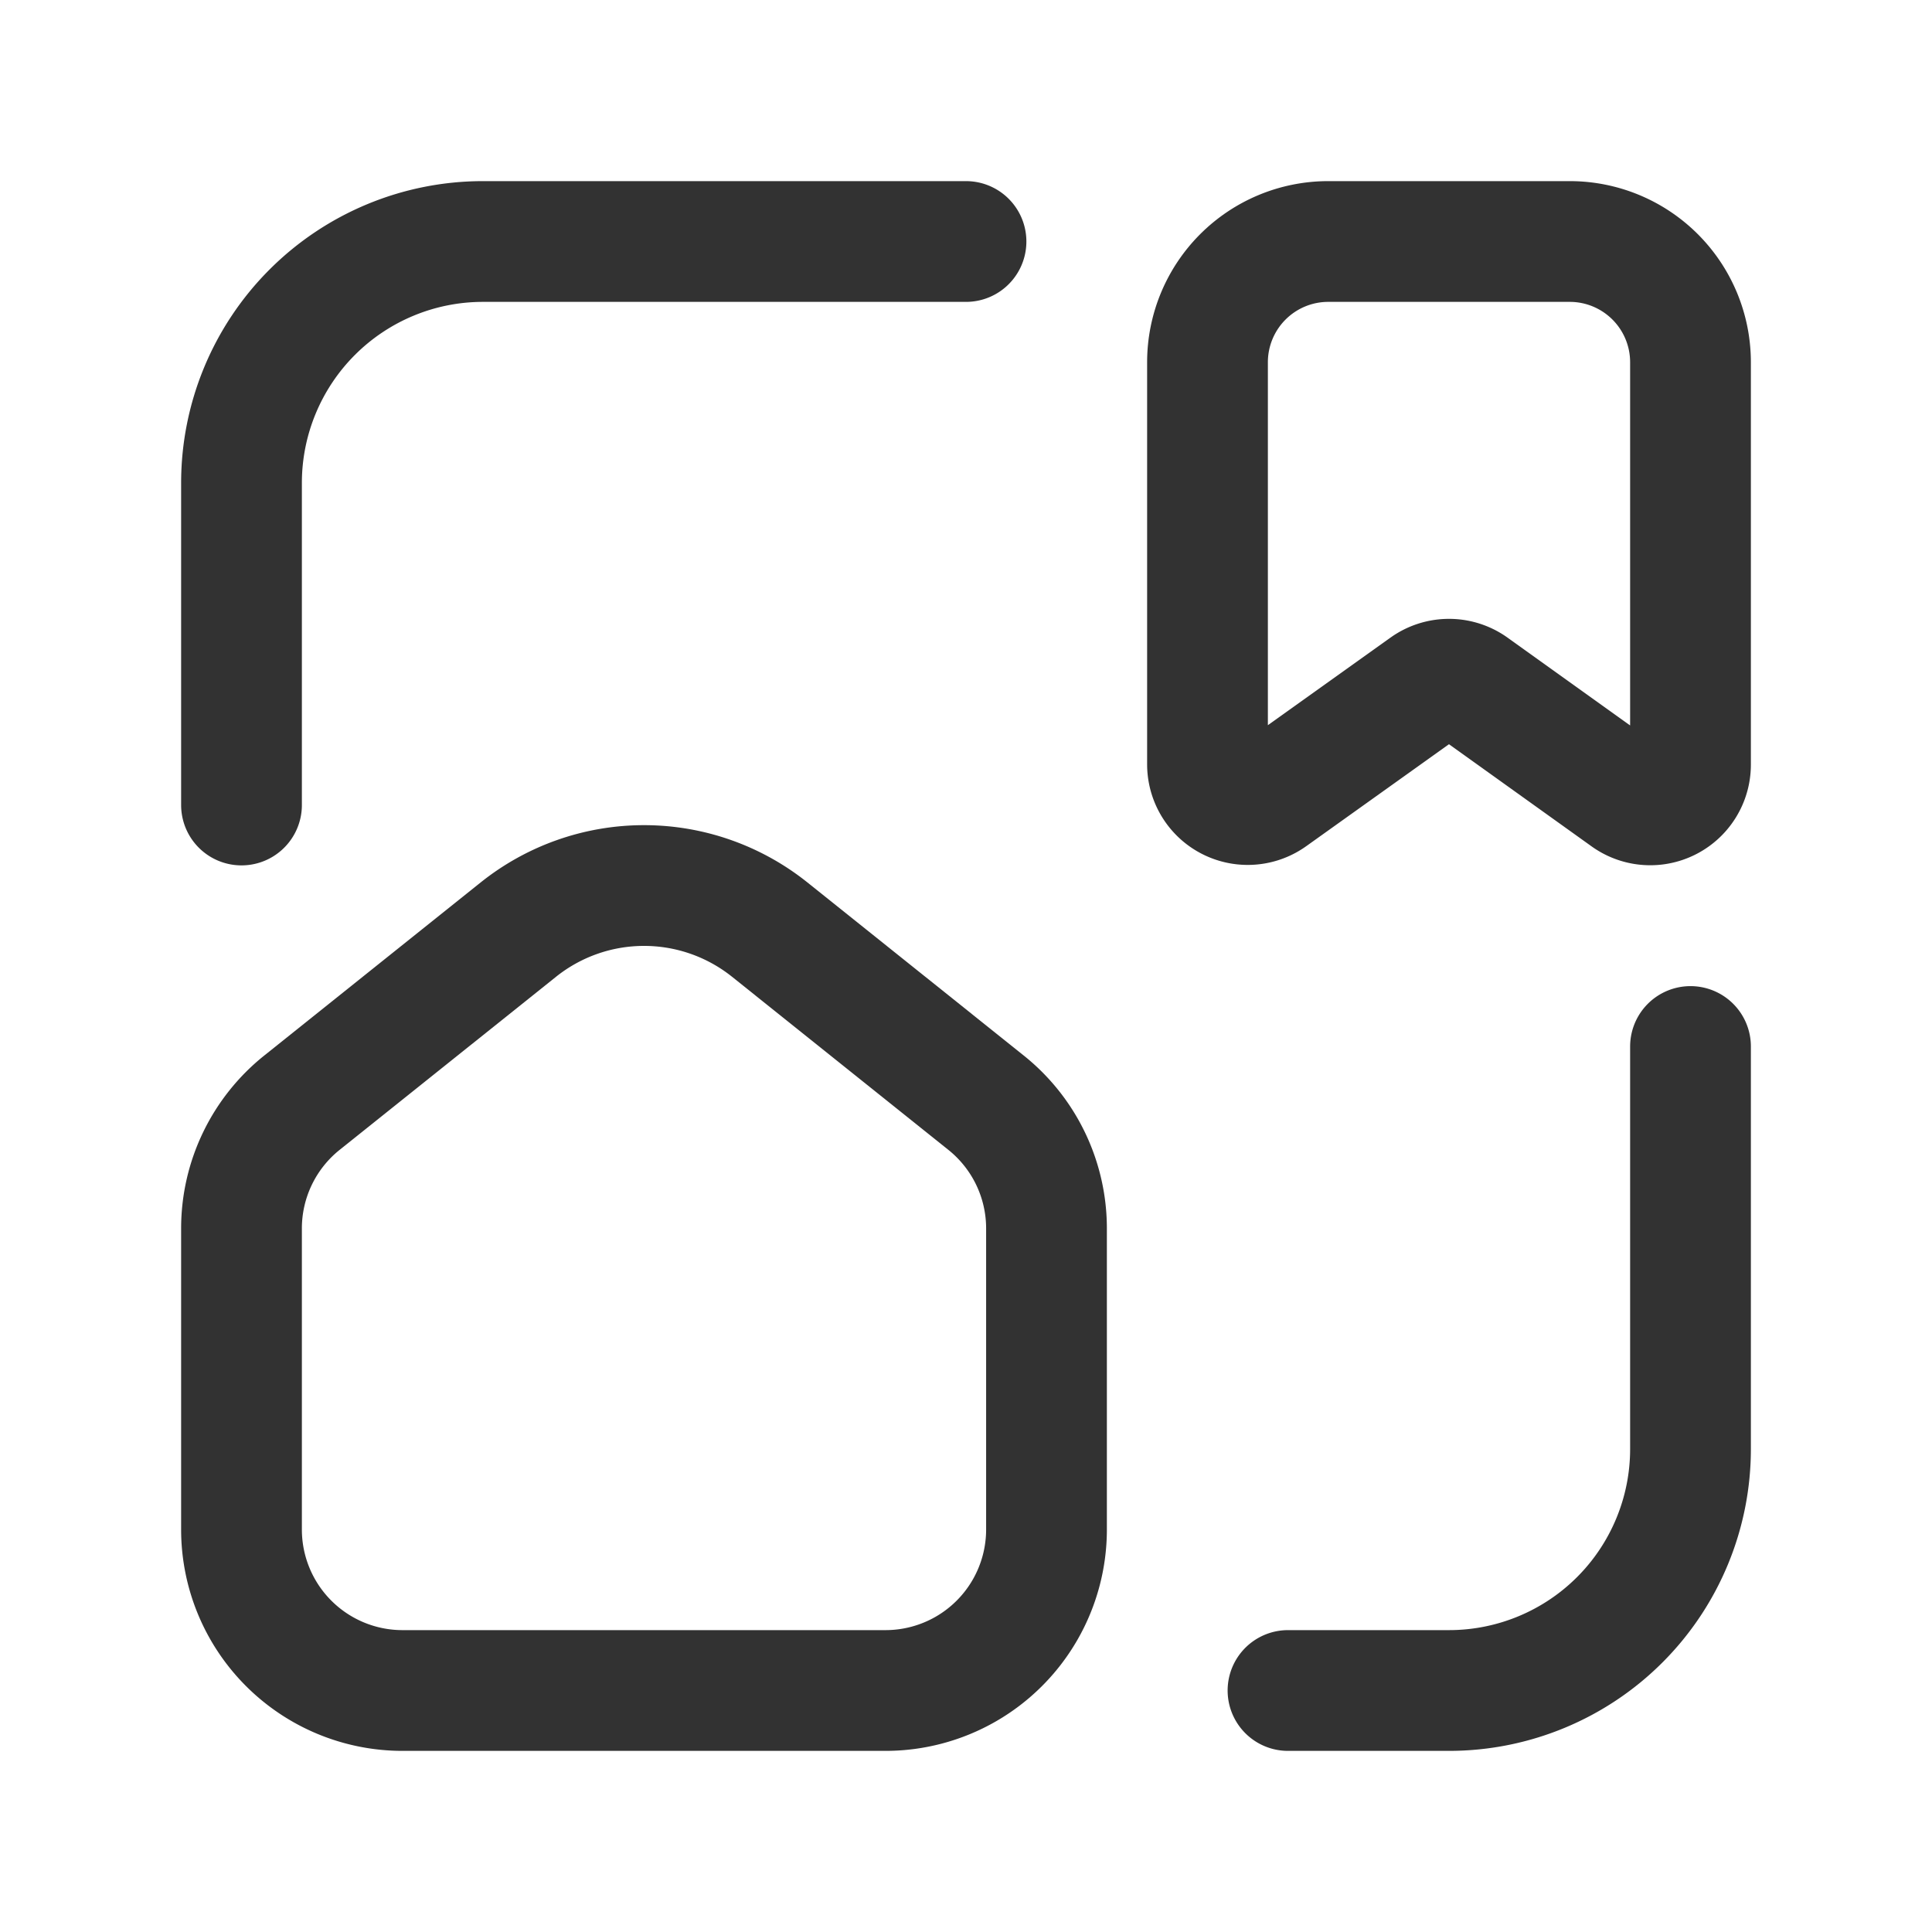 <svg xmlns="http://www.w3.org/2000/svg" viewBox="0 0 24 24"><path d="M0,24H24V0H0Z" fill="none"/><path d="M16,21h2a3,3,0,0,0,3-3V13" fill="none" stroke="#323232" stroke-linecap="round" stroke-linejoin="round" stroke-width="1.5"/><path d="M12,3H6A3,3,0,0,0,3,6v4" fill="none" stroke="#323232" stroke-linecap="round" stroke-linejoin="round" stroke-width="1.5"/><path d="M3,19V15.26A2,2,0,0,1,3.751,13.698l2.688-2.15a2.5,2.5,0,0,1,3.123,0L12.249,13.698A2,2,0,0,1,13,15.26V19a2,2,0,0,1-2,2H5A2,2,0,0,1,3,19Z" fill="none" stroke="#323232" stroke-linecap="round" stroke-linejoin="round" stroke-width="1.5"/><path d="M15,4.5V9.494a.5.5,0,0,0,.791.407l1.918-1.37a.5.5,0,0,1,.582 0l1.918,1.374A.5.5,0,0,0,21,9.499V4.5A1.5,1.5,0,0,0,19.5,3h-3A1.5,1.5,0,0,0,15,4.5Z" fill="none" stroke="#323232" stroke-linecap="round" stroke-linejoin="round" stroke-width="1.5"/></svg>
